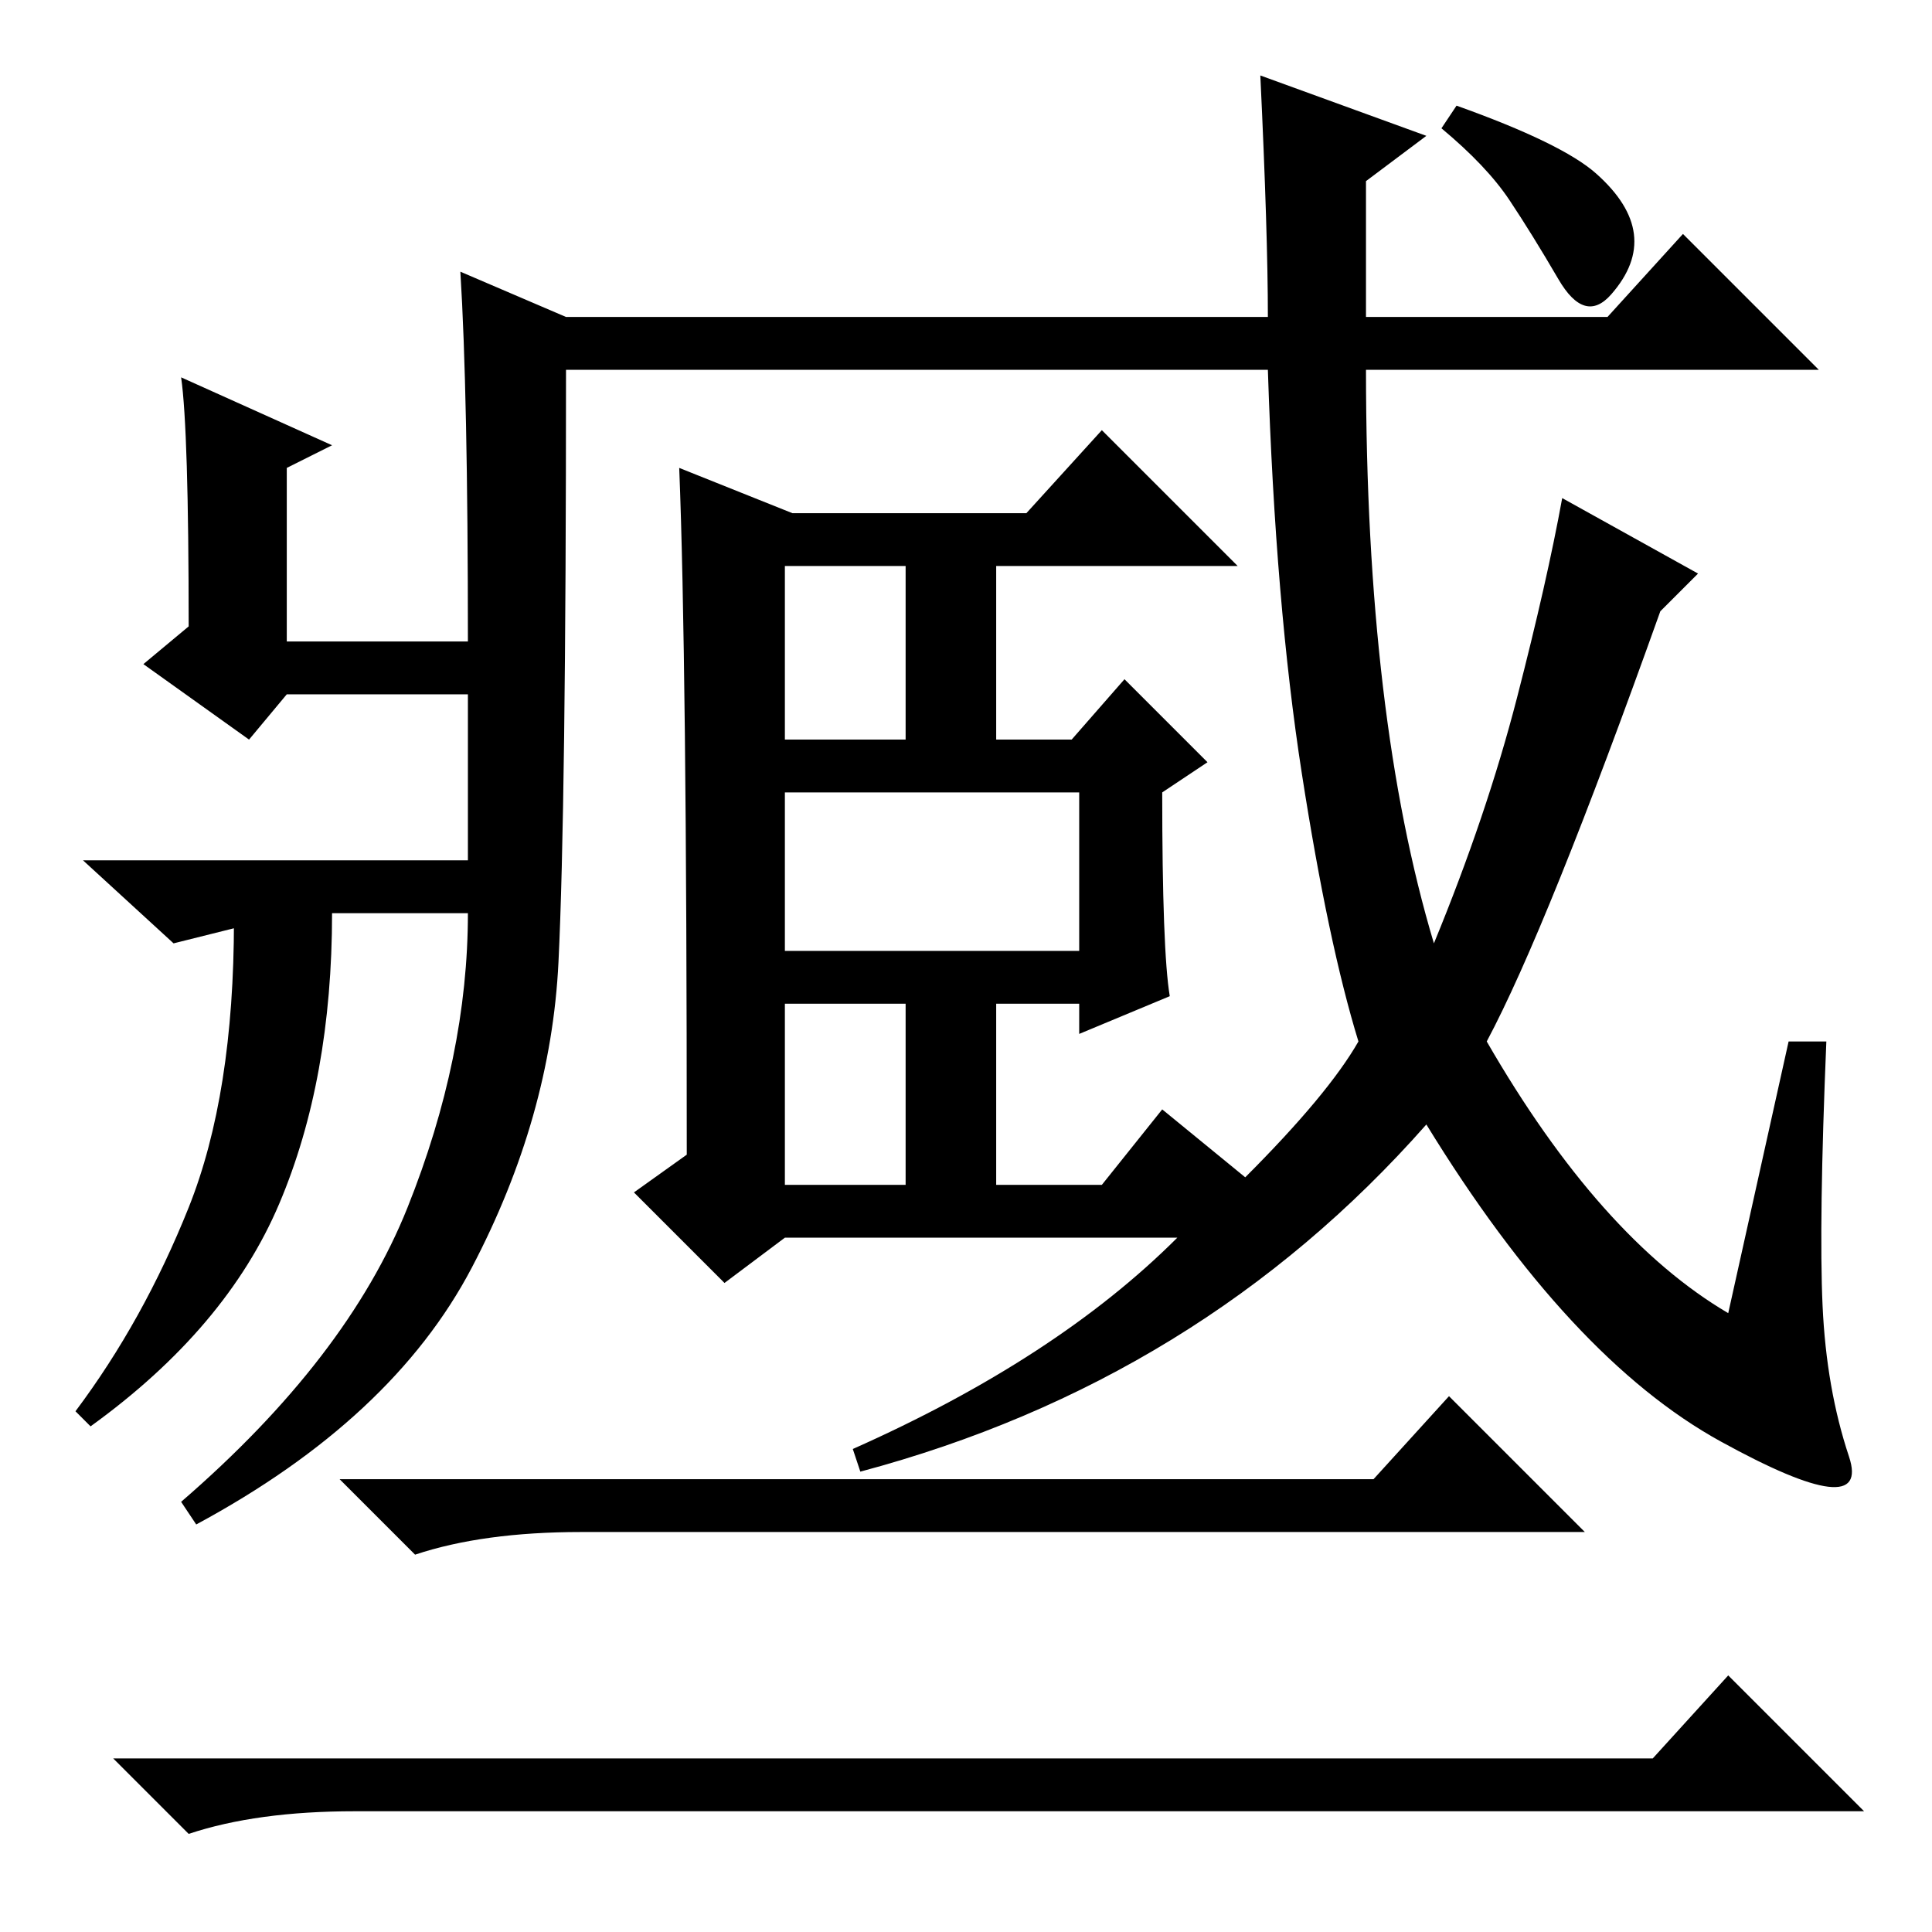 <?xml version="1.0" standalone="no"?>
<!DOCTYPE svg PUBLIC "-//W3C//DTD SVG 1.1//EN" "http://www.w3.org/Graphics/SVG/1.1/DTD/svg11.dtd" >
<svg xmlns="http://www.w3.org/2000/svg" xmlns:xlink="http://www.w3.org/1999/xlink" version="1.1" viewBox="0 -36 256 256">
  <g transform="matrix(1 0 0 -1 0 220)">
   <path fill="currentColor"
d="M24 206l20 -9l-6 -3v-23h24q0 33 -1 49l14 -6h93q0 11 -1 32l22 -8l-8 -6v-18h32l10 11l18 -18h-60q0 -46 9 -76q7 17 11 32.5t6 26.5l18 -10l-5 -5q-15 -42 -23 -57q15 -26 32 -36l8 36h5q-1 -24 -0.5 -35t3.5 -20t-17 2t-39 42q-30 -34 -75 -46l-1 3q27 12 43 28h-52
l-8 -6l-12 12l7 5q0 66 -1 91l15 -6h31l10 11l18 -18h-32v-23h10l7 8l11 -11l-6 -4q0 -21 1 -27l-12 -5v4h-11v-24h14l8 10l11 -9q11 11 15 18q-4 13 -7.5 35.5t-4.5 53.5h-93q0 -58 -1 -78.5t-11.5 -40.5t-36.5 -34l-2 3q22 19 30 39t8 39h-18q0 -22 -7 -38.5t-25 -29.5
l-2 2q9 12 15 27t6 38h4l-12 -3l-12 11h51v22h-24l-5 -6l-14 10l6 5q0 26 -1 33zM104 158h16v23h-16v-23zM104 130h39v21h-39v-21zM104 99h16v24h-16v-24zM211.5 233q4.5 -4 5 -8t-3 -8t-7 2t-6.5 10.5t-9 9.5l2 3q14 -5 18.5 -9zM182 60l10 11l18 -18h-133q-13 0 -22 -3
l-10 10h137zM219 23l10 11l18 -18h-200q-13 0 -22 -3l-10 10h204z" />
  </g>

</svg>
